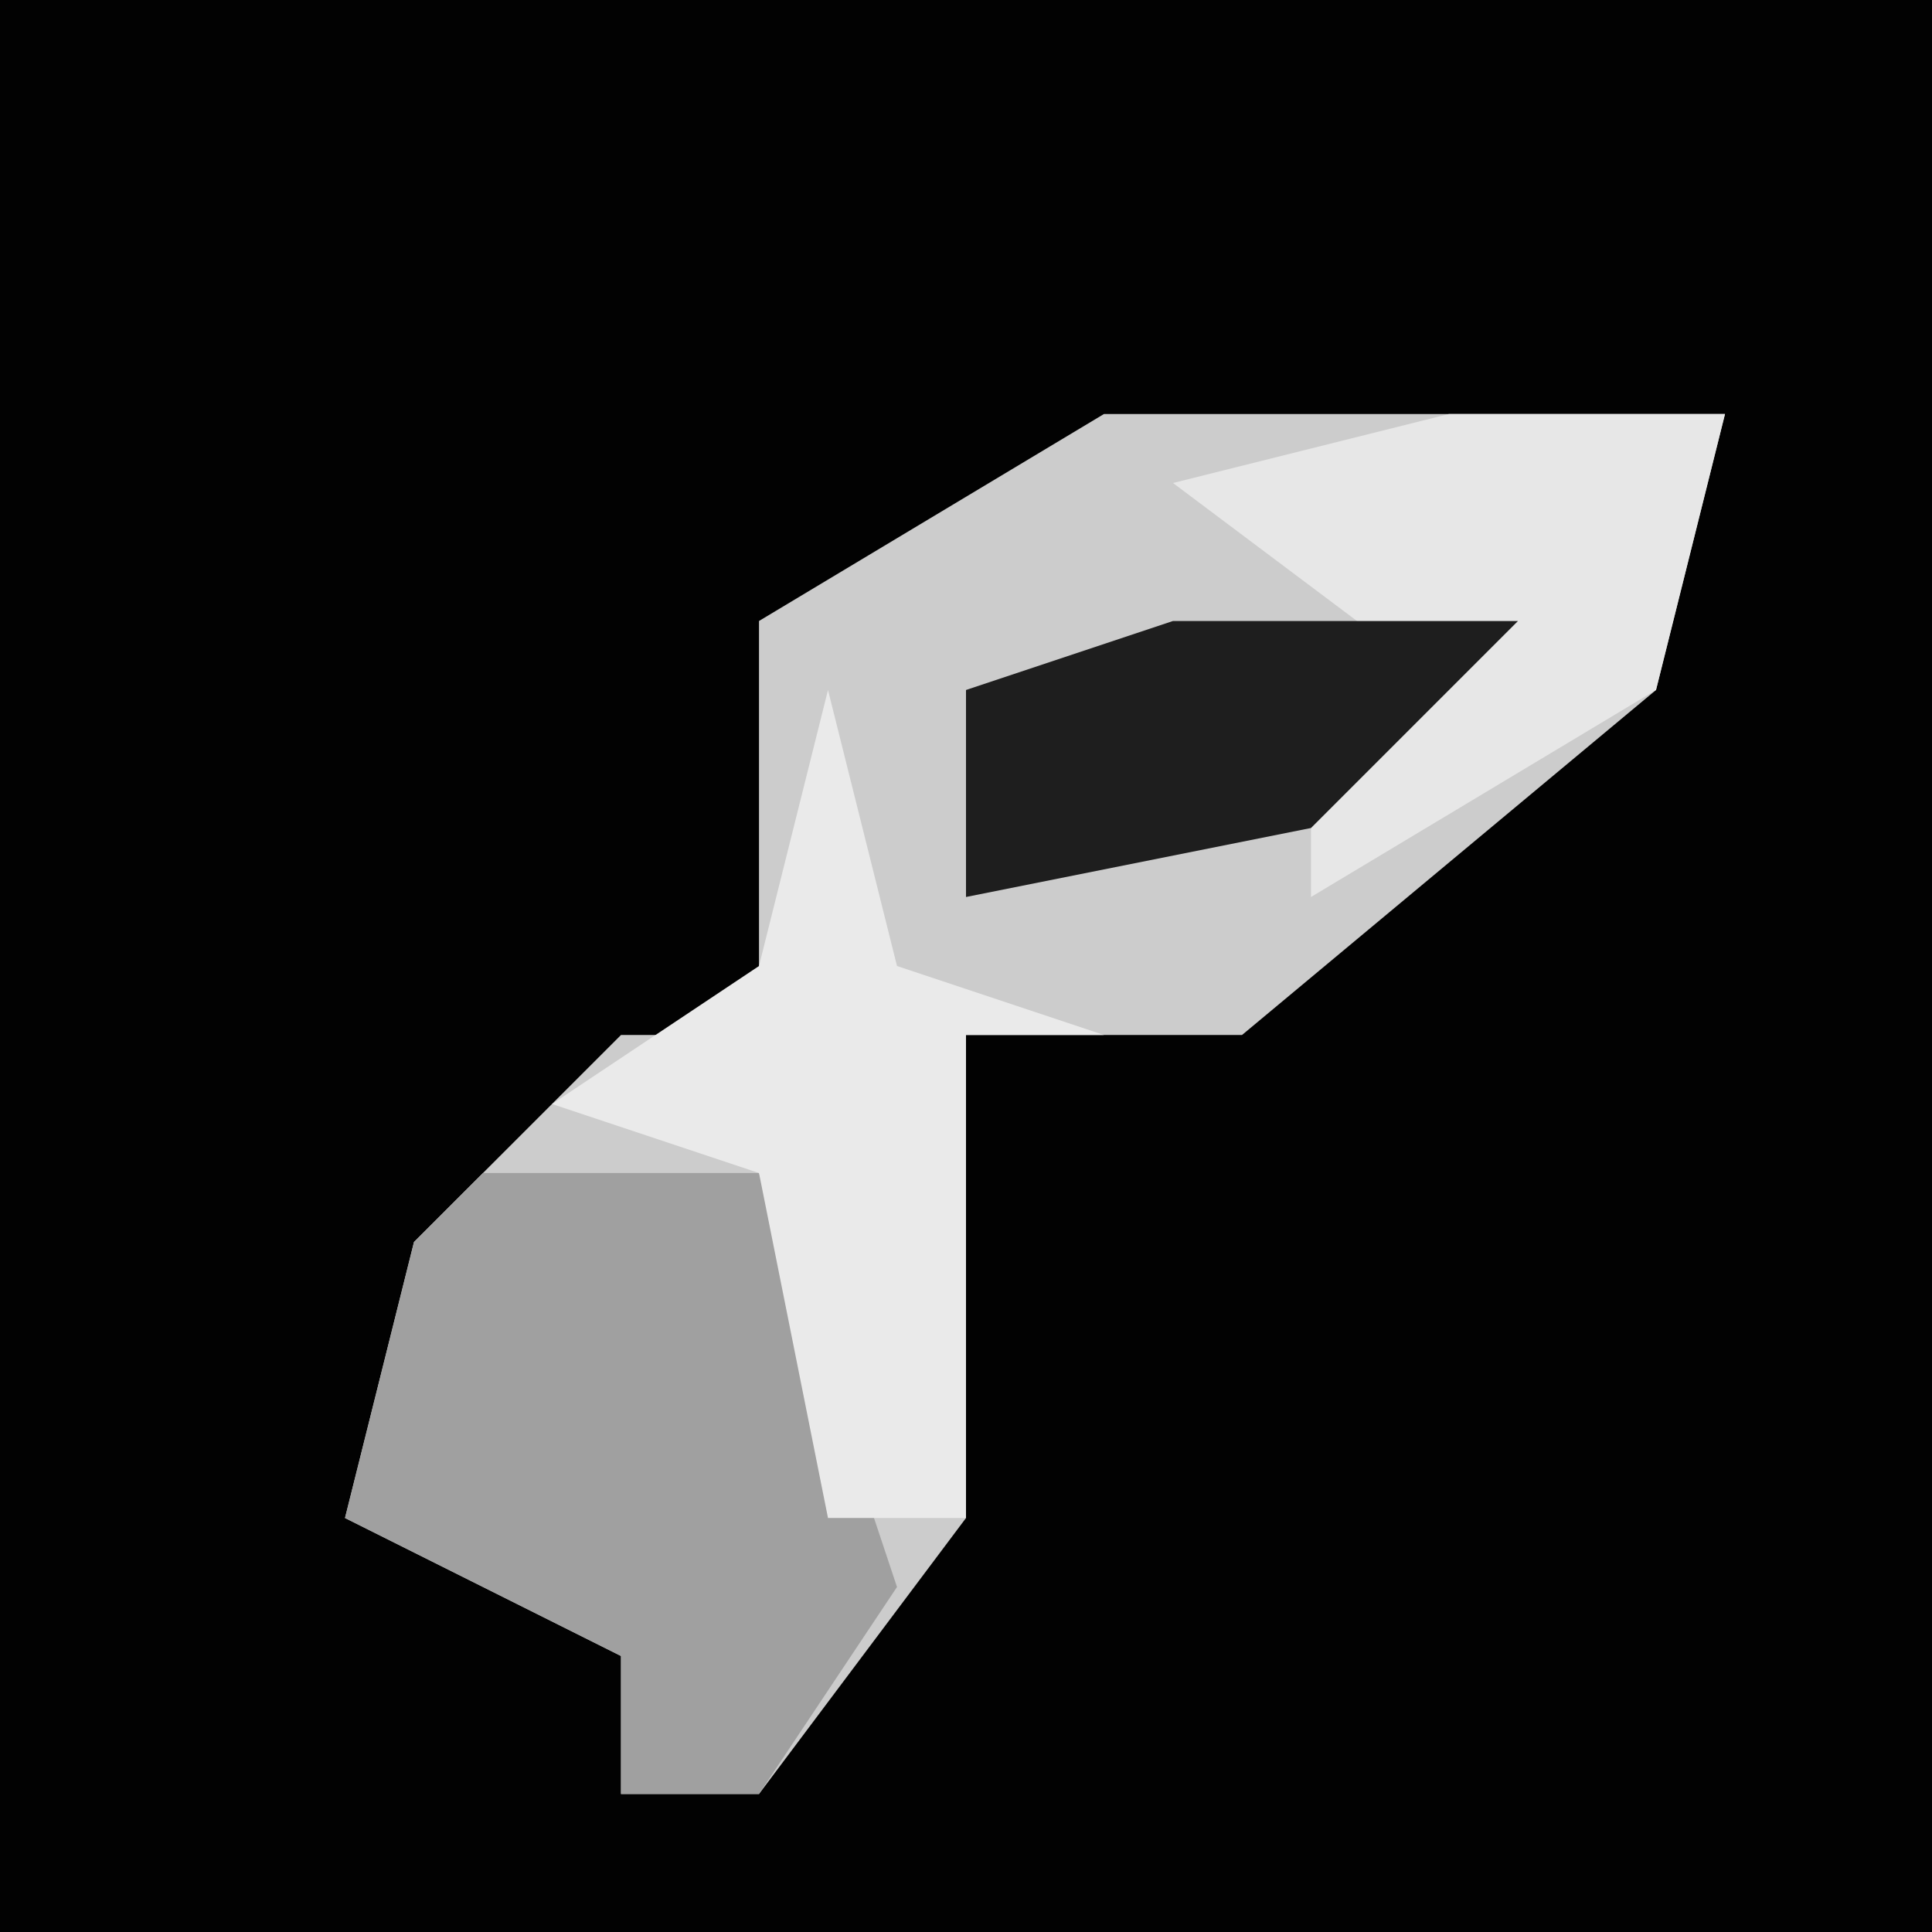 <?xml version="1.0" encoding="UTF-8"?>
<svg version="1.1" xmlns="http://www.w3.org/2000/svg" width="28" height="28">
<path d="M0,0 L28,0 L28,28 L0,28 Z " fill="#020202" transform="translate(0,0)"/>
<path d="M0,0 L9,0 L8,4 L2,9 L-2,9 L-2,16 L-5,20 L-7,20 L-7,18 L-11,16 L-10,12 L-7,9 L-5,9 L-5,3 Z " fill="#CCCCCC" transform="translate(16,6)"/>
<path d="M0,0 L4,0 L6,6 L4,9 L2,9 L2,7 L-2,5 L-1,1 Z " fill="#A0A0A0" transform="translate(7,17)"/>
<path d="M0,0 L1,4 L4,5 L2,5 L2,12 L0,12 L-1,7 L-4,6 L-1,4 Z " fill="#EAEAEA" transform="translate(12,10)"/>
<path d="M0,0 L4,0 L3,4 L-2,7 L-2,5 L0,4 L-4,1 Z " fill="#E7E7E7" transform="translate(21,6)"/>
<path d="M0,0 L5,0 L2,3 L-3,4 L-3,1 Z " fill="#1E1E1E" transform="translate(17,9)"/>
</svg>
